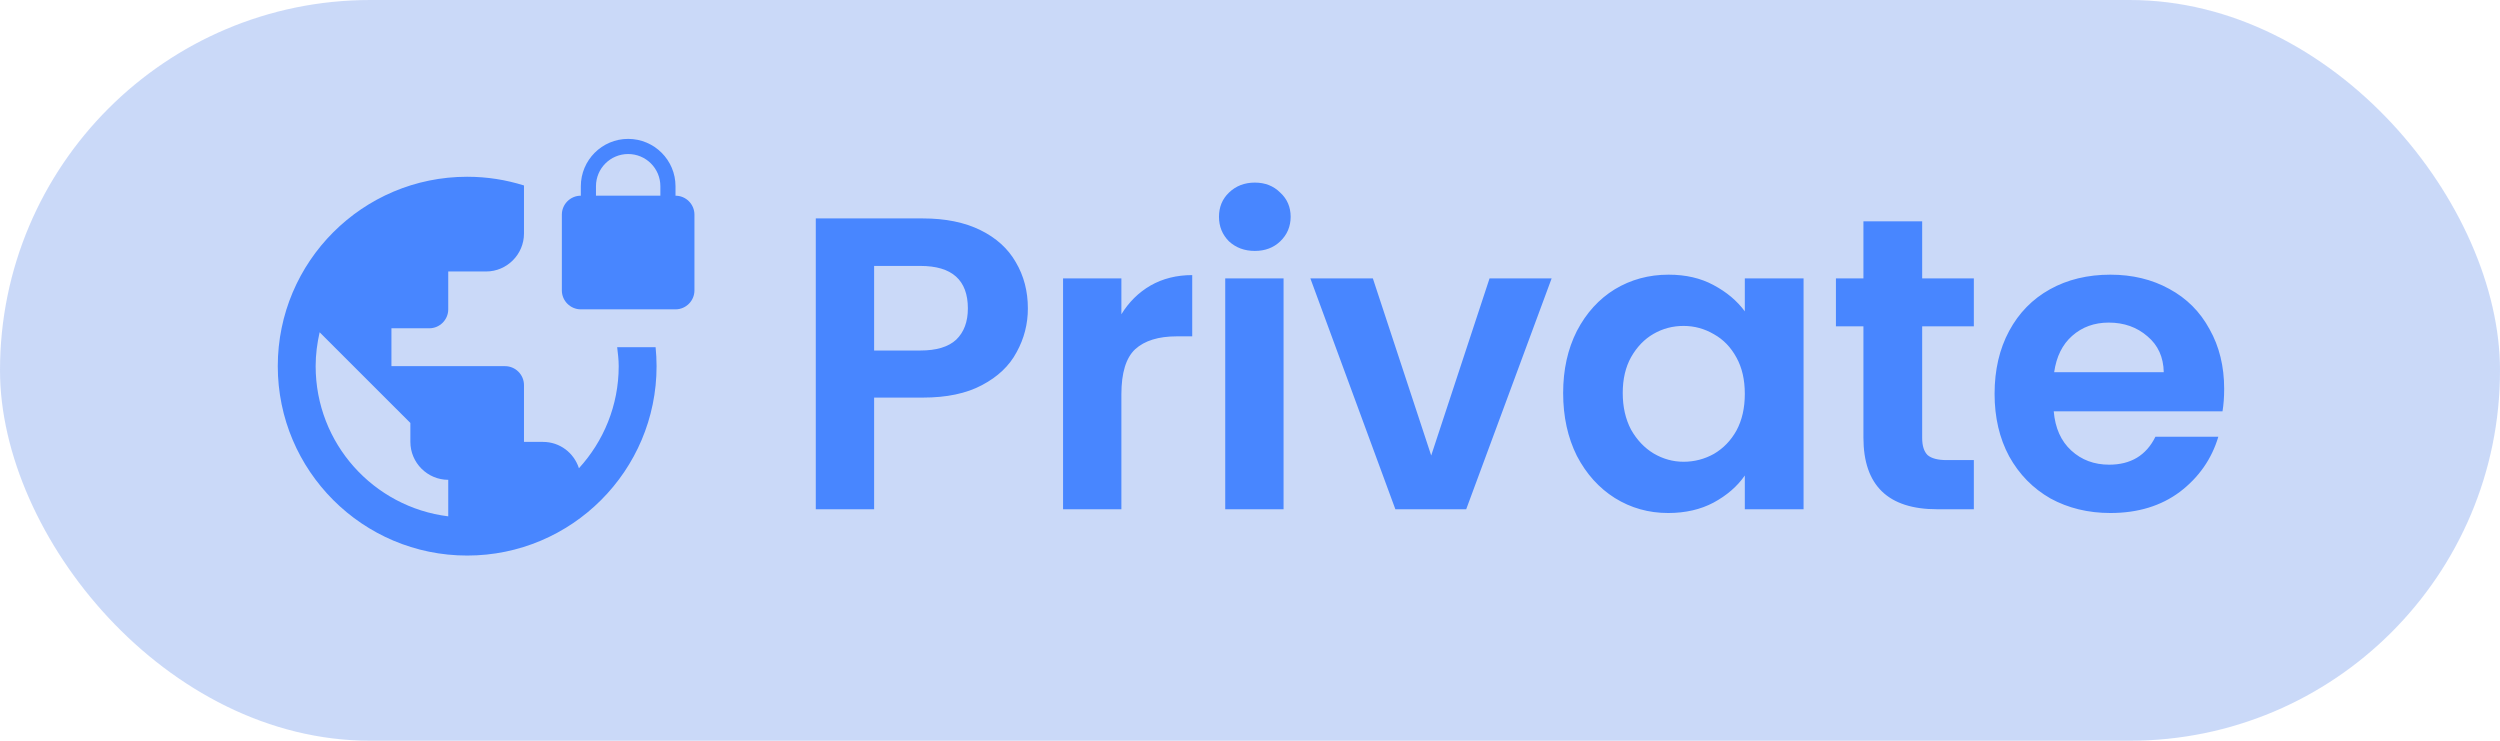 <svg width="54" height="16" viewBox="0 0 54 16" fill="none" xmlns="http://www.w3.org/2000/svg">
<rect width="54" height="16" rx="8" fill="#96B5F2" fill-opacity="0.5"/>
<path d="M22.202 6.662C22.202 6.998 22.121 7.313 21.959 7.607C21.803 7.901 21.554 8.138 21.212 8.318C20.876 8.498 20.45 8.588 19.934 8.588H18.881V11H17.621V4.718H19.934C20.42 4.718 20.834 4.802 21.176 4.97C21.518 5.138 21.773 5.369 21.941 5.663C22.115 5.957 22.202 6.29 22.202 6.662ZM19.88 7.571C20.228 7.571 20.486 7.493 20.654 7.337C20.822 7.175 20.906 6.95 20.906 6.662C20.906 6.05 20.564 5.744 19.88 5.744H18.881V7.571H19.88ZM24.222 6.788C24.384 6.524 24.594 6.317 24.852 6.167C25.116 6.017 25.416 5.942 25.752 5.942V7.265H25.419C25.023 7.265 24.723 7.358 24.519 7.544C24.321 7.73 24.222 8.054 24.222 8.516V11H22.962V6.014H24.222V6.788ZM27.104 5.42C26.882 5.42 26.696 5.351 26.546 5.213C26.402 5.069 26.33 4.892 26.33 4.682C26.33 4.472 26.402 4.298 26.546 4.16C26.696 4.016 26.882 3.944 27.104 3.944C27.326 3.944 27.509 4.016 27.653 4.16C27.803 4.298 27.878 4.472 27.878 4.682C27.878 4.892 27.803 5.069 27.653 5.213C27.509 5.351 27.326 5.42 27.104 5.42ZM27.725 6.014V11H26.465V6.014H27.725ZM30.914 9.839L32.174 6.014H33.515L31.67 11H30.14L28.304 6.014H29.654L30.914 9.839ZM33.764 8.489C33.764 7.985 33.863 7.538 34.061 7.148C34.265 6.758 34.538 6.458 34.88 6.248C35.228 6.038 35.615 5.933 36.041 5.933C36.413 5.933 36.737 6.008 37.013 6.158C37.295 6.308 37.52 6.497 37.688 6.725V6.014H38.957V11H37.688V10.271C37.526 10.505 37.301 10.7 37.013 10.856C36.731 11.006 36.404 11.081 36.032 11.081C35.612 11.081 35.228 10.973 34.88 10.757C34.538 10.541 34.265 10.238 34.061 9.848C33.863 9.452 33.764 8.999 33.764 8.489ZM37.688 8.507C37.688 8.201 37.628 7.94 37.508 7.724C37.388 7.502 37.226 7.334 37.022 7.22C36.818 7.1 36.599 7.04 36.365 7.04C36.131 7.04 35.915 7.097 35.717 7.211C35.519 7.325 35.357 7.493 35.231 7.715C35.111 7.931 35.051 8.189 35.051 8.489C35.051 8.789 35.111 9.053 35.231 9.281C35.357 9.503 35.519 9.674 35.717 9.794C35.921 9.914 36.137 9.974 36.365 9.974C36.599 9.974 36.818 9.917 37.022 9.803C37.226 9.683 37.388 9.515 37.508 9.299C37.628 9.077 37.688 8.813 37.688 8.507ZM41.519 7.049V9.461C41.519 9.629 41.558 9.752 41.636 9.83C41.72 9.902 41.858 9.938 42.05 9.938H42.635V11H41.843C40.781 11 40.25 10.484 40.25 9.452V7.049H39.656V6.014H40.25V4.781H41.519V6.014H42.635V7.049H41.519ZM48.042 8.399C48.042 8.579 48.03 8.741 48.006 8.885H44.361C44.391 9.245 44.517 9.527 44.739 9.731C44.961 9.935 45.234 10.037 45.558 10.037C46.026 10.037 46.359 9.836 46.557 9.434H47.916C47.772 9.914 47.496 10.31 47.088 10.622C46.68 10.928 46.179 11.081 45.585 11.081C45.105 11.081 44.673 10.976 44.289 10.766C43.911 10.55 43.614 10.247 43.398 9.857C43.188 9.467 43.083 9.017 43.083 8.507C43.083 7.991 43.188 7.538 43.398 7.148C43.608 6.758 43.902 6.458 44.28 6.248C44.658 6.038 45.093 5.933 45.585 5.933C46.059 5.933 46.482 6.035 46.854 6.239C47.232 6.443 47.523 6.734 47.727 7.112C47.937 7.484 48.042 7.913 48.042 8.399ZM46.737 8.039C46.731 7.715 46.614 7.457 46.386 7.265C46.158 7.067 45.879 6.968 45.549 6.968C45.237 6.968 44.973 7.064 44.757 7.256C44.547 7.442 44.418 7.703 44.37 8.039H46.737Z" fill="#4886FF"/>
<path d="M14.591 4.227V4.023C14.591 3.458 14.133 3 13.568 3C13.004 3 12.546 3.458 12.546 4.023V4.227C12.32 4.227 12.136 4.411 12.136 4.636V6.273C12.136 6.498 12.32 6.682 12.546 6.682H14.591C14.816 6.682 15 6.498 15 6.273V4.636C15 4.411 14.816 4.227 14.591 4.227ZM14.264 4.227H12.873V4.023C12.873 3.638 13.184 3.327 13.568 3.327C13.953 3.327 14.264 3.638 14.264 4.023V4.227ZM13.331 7.5C13.347 7.635 13.364 7.77 13.364 7.909C13.364 8.76 13.036 9.533 12.505 10.114C12.398 9.783 12.095 9.545 11.727 9.545H11.318V8.318C11.318 8.093 11.134 7.909 10.909 7.909H8.455V7.091H9.273C9.498 7.091 9.682 6.907 9.682 6.682V5.864H10.5C10.95 5.864 11.318 5.495 11.318 5.045V4.006C10.93 3.884 10.521 3.818 10.091 3.818C7.833 3.818 6 5.651 6 7.909C6 10.167 7.833 12 10.091 12C12.349 12 14.182 10.167 14.182 7.909C14.182 7.77 14.174 7.635 14.161 7.5H13.331ZM9.682 11.153C8.066 10.953 6.818 9.578 6.818 7.909C6.818 7.655 6.851 7.414 6.904 7.177L8.864 9.136V9.545C8.864 9.995 9.232 10.364 9.682 10.364V11.153Z" fill="#4886FF"/>
</svg>
